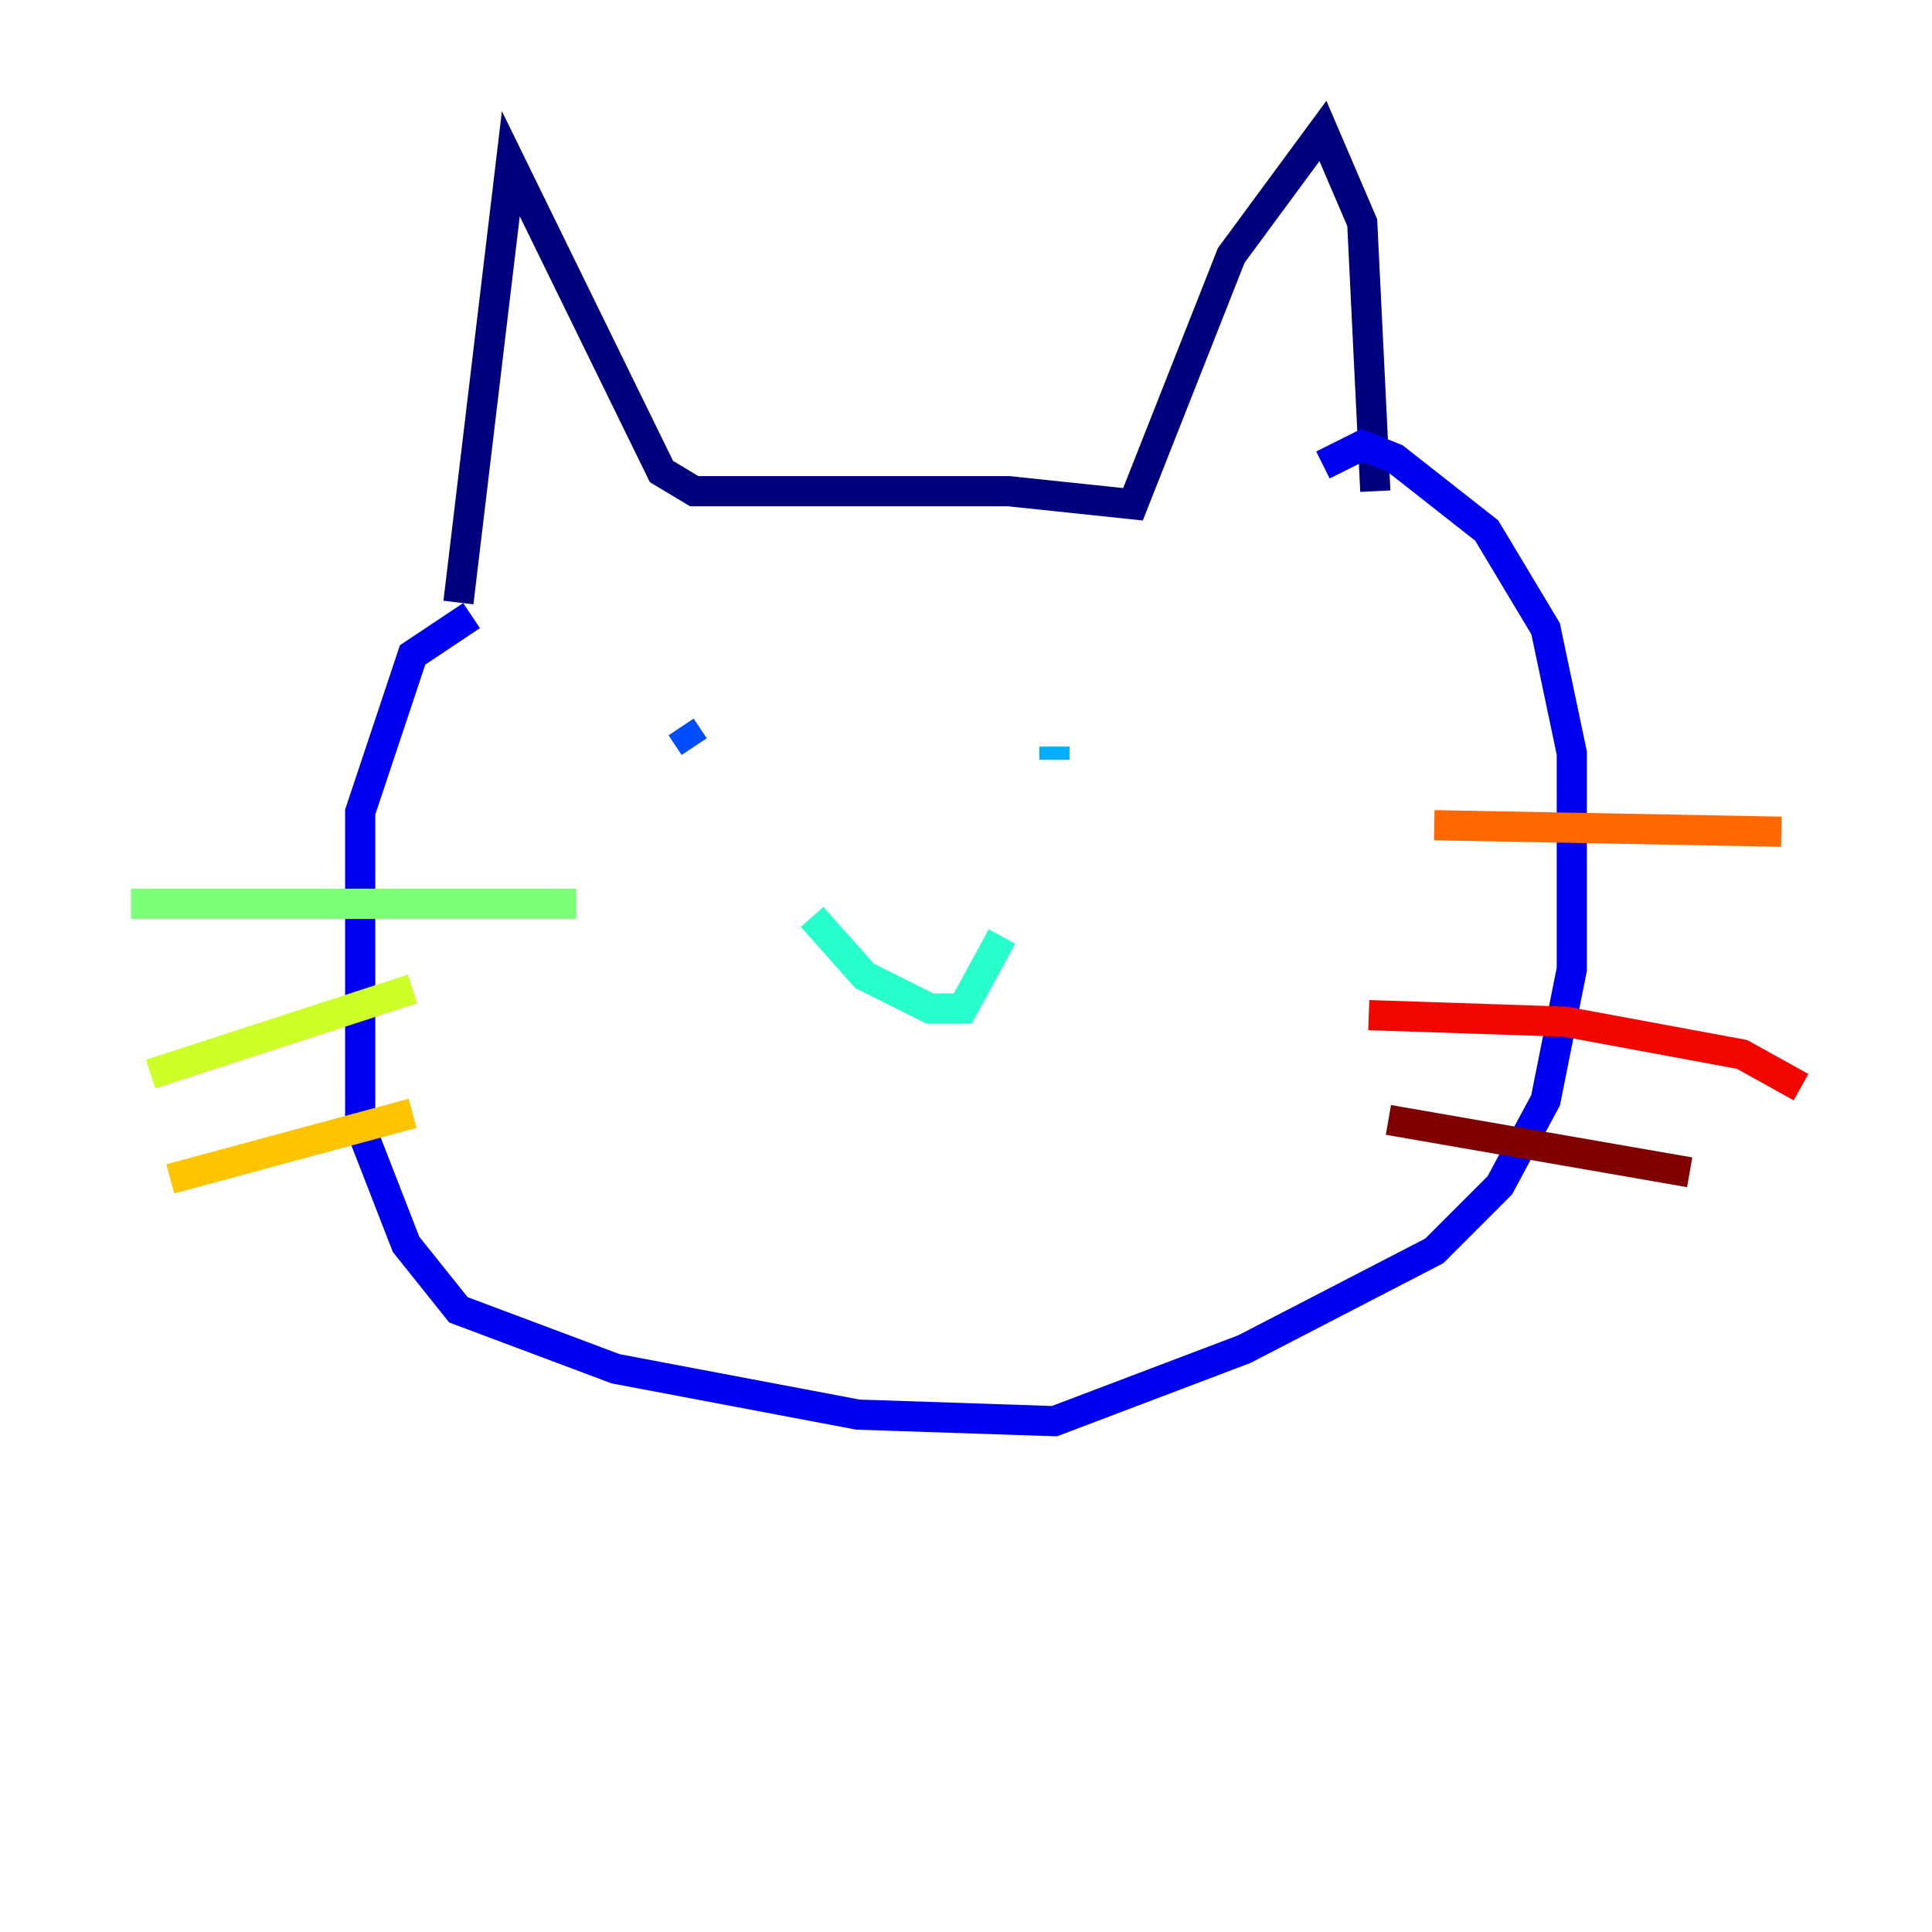 <?xml version="1.0" encoding="utf-8" ?>
<svg baseProfile="tiny" height="128" version="1.2" viewBox="0,0,128,128" width="128" xmlns="http://www.w3.org/2000/svg" xmlns:ev="http://www.w3.org/2001/xml-events" xmlns:xlink="http://www.w3.org/1999/xlink"><defs /><polyline fill="none" points="30.373,39.919 33.844,10.848 43.824,31.241 45.993,32.542 66.82,32.542 75.064,33.41 81.573,16.922 87.647,8.678 90.251,14.752 91.119,32.542" stroke="#00007f" stroke-width="2" /><polyline fill="none" points="31.241,40.786 27.336,43.39 23.864,53.803 23.864,74.63 26.902,82.441 30.373,86.78 40.786,90.685 56.841,93.722 69.858,94.156 82.441,89.383 95.024,82.875 99.363,78.536 102.4,72.895 104.136,64.217 104.136,49.898 102.4,41.654 98.495,35.146 92.42,30.373 90.251,29.505 87.647,30.807" stroke="#0000f1" stroke-width="2" /><polyline fill="none" points="45.993,49.464 45.125,48.163" stroke="#004cff" stroke-width="2" /><polyline fill="none" points="69.858,50.332 69.858,49.464" stroke="#00b0ff" stroke-width="2" /><polyline fill="none" points="53.803,60.746 57.275,64.651 61.614,66.82 63.783,66.82 66.386,62.047" stroke="#29ffcd" stroke-width="2" /><polyline fill="none" points="38.183,59.878 8.678,59.878" stroke="#7cff79" stroke-width="2" /><polyline fill="none" points="27.336,65.519 9.98,71.159" stroke="#cdff29" stroke-width="2" /><polyline fill="none" points="27.336,73.763 11.281,78.102" stroke="#ffc400" stroke-width="2" /><polyline fill="none" points="95.024,54.671 118.02,55.105" stroke="#ff6700" stroke-width="2" /><polyline fill="none" points="90.685,67.254 103.702,67.688 115.417,69.858 119.322,72.027" stroke="#f10700" stroke-width="2" /><polyline fill="none" points="91.986,74.197 111.946,77.668" stroke="#7f0000" stroke-width="2" /></svg>